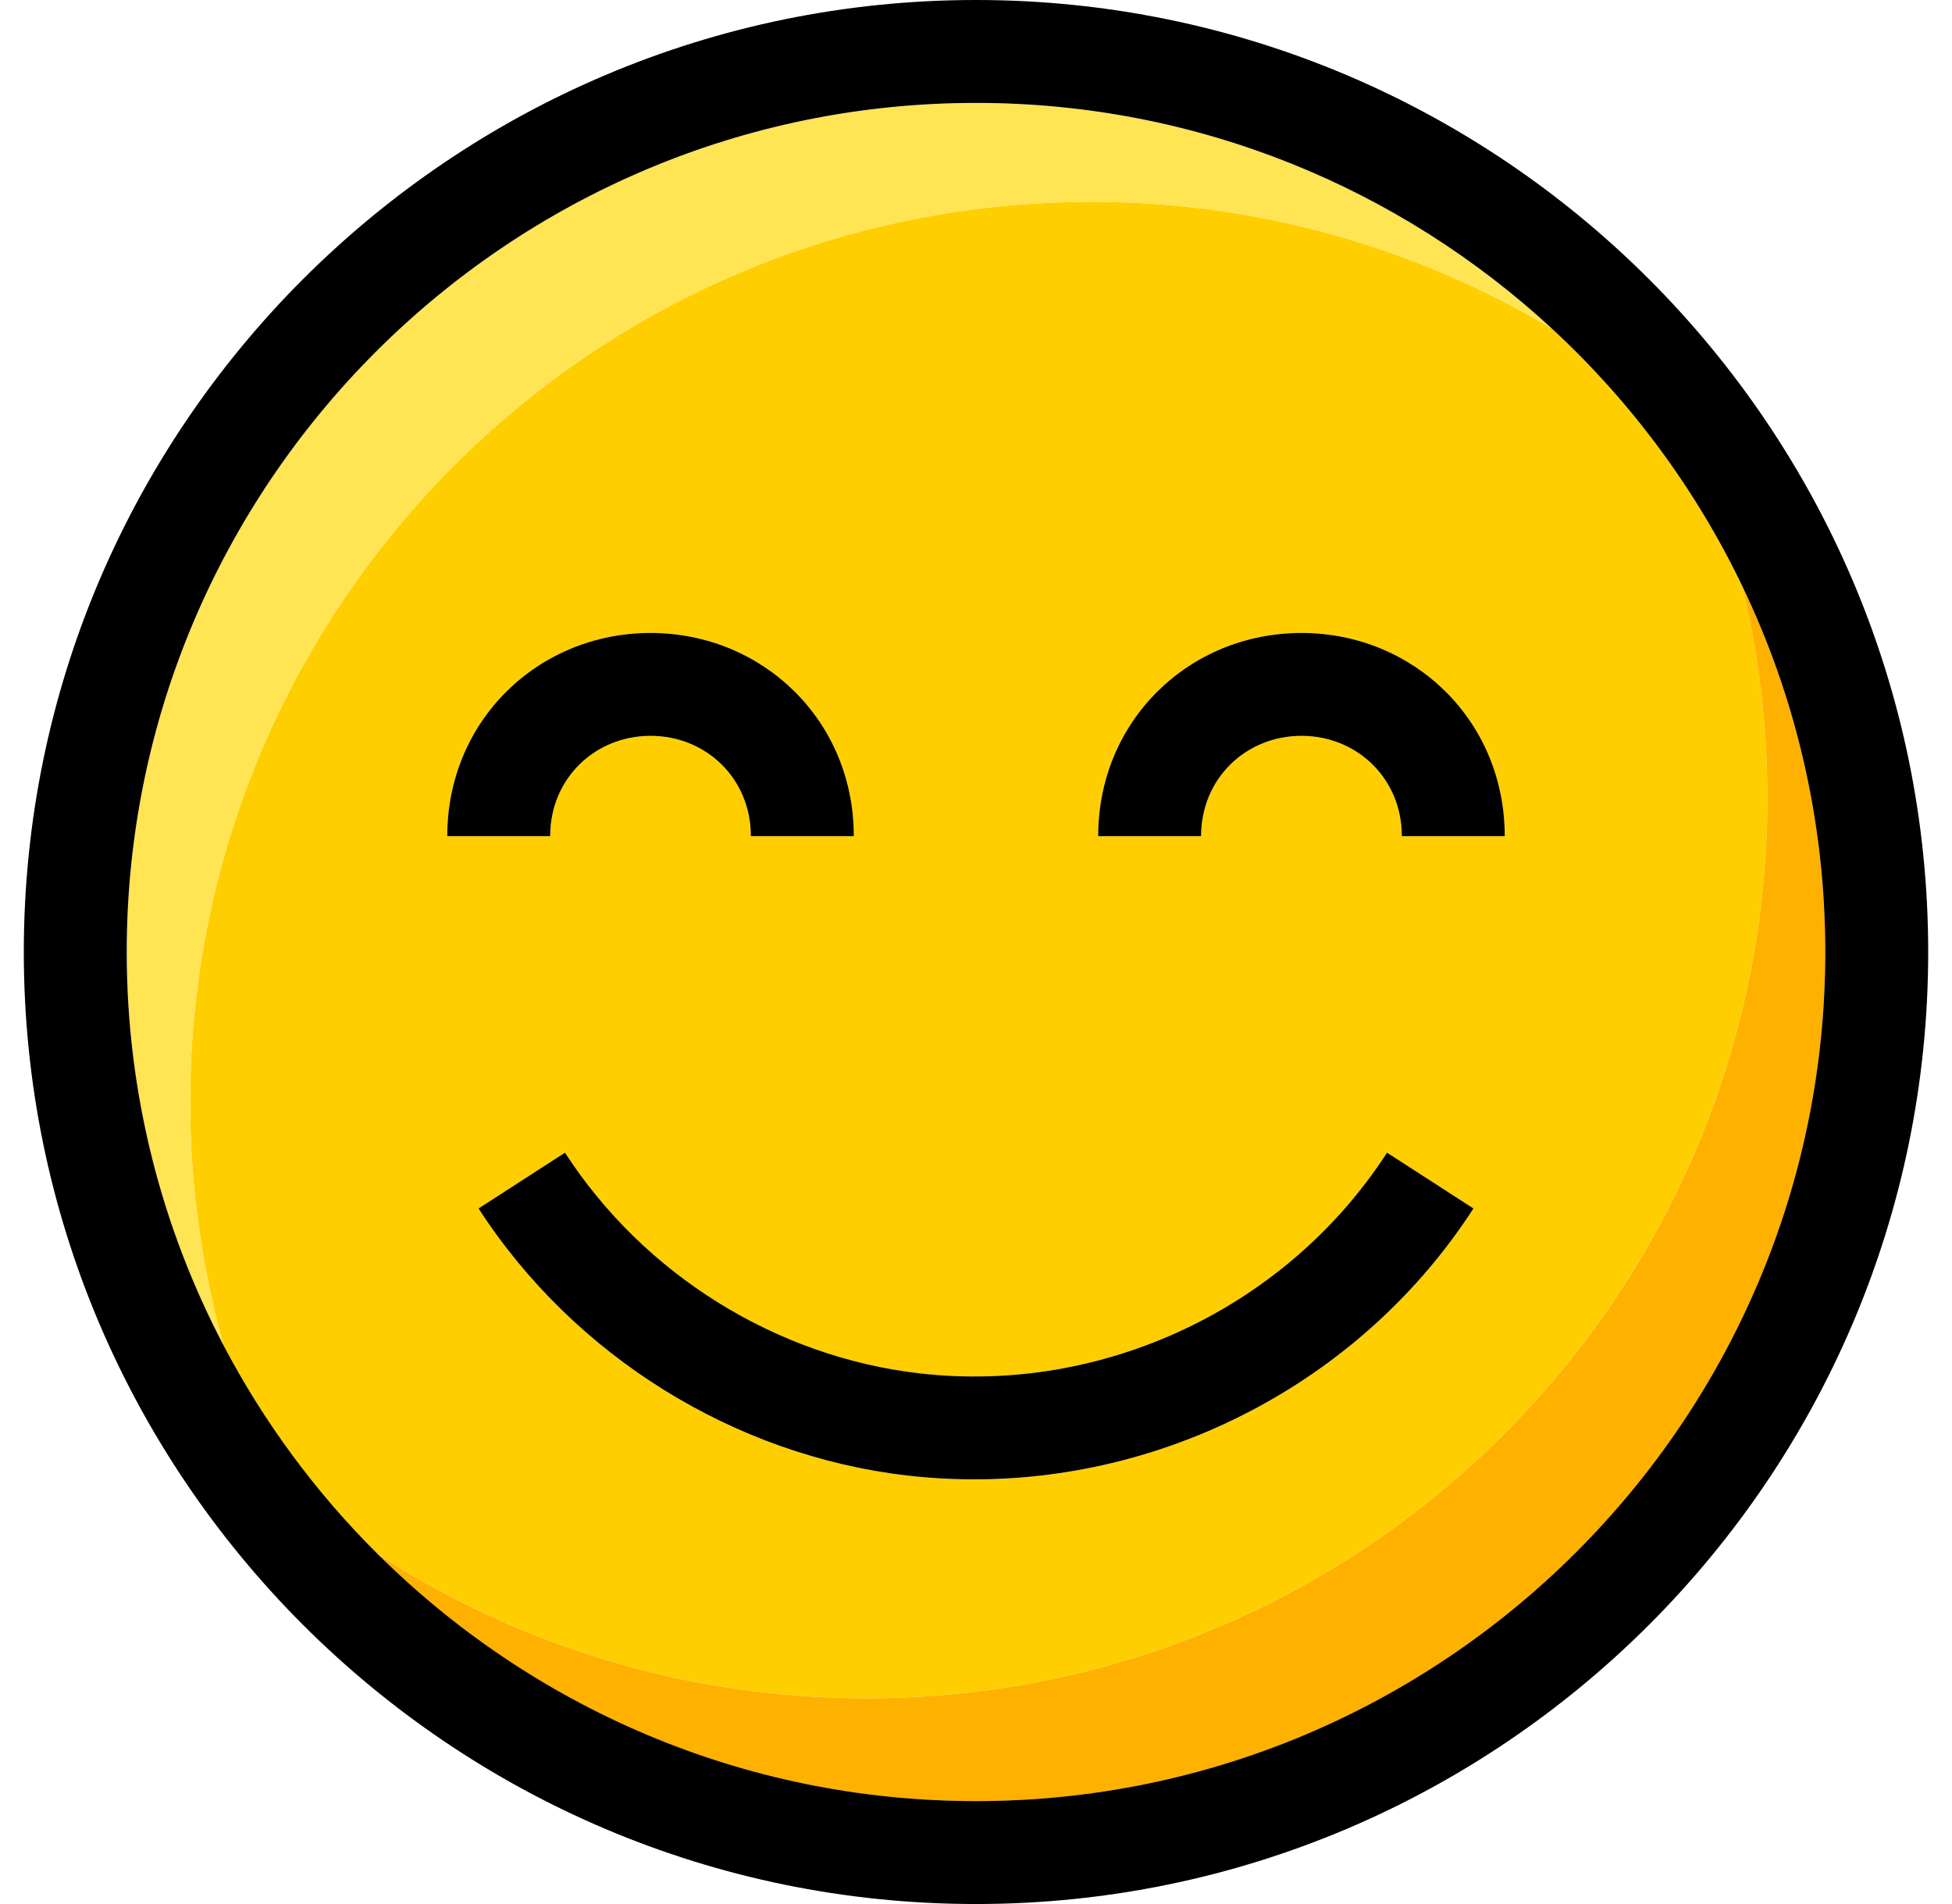 <svg width="41" height="40" viewBox="0 0 41 40" fill="none" xmlns="http://www.w3.org/2000/svg">
<g clip-path="url(#clip0_2481_3384)">
<path d="M37.122 16.757C37.122 15.225 36.937 13.737 36.594 12.311C35.611 10.263 34.249 8.431 32.599 6.906C29.573 5.098 26.009 4.113 22.224 4.251C11.783 4.632 3.627 13.405 4.007 23.847C4.063 25.374 4.301 26.852 4.695 28.262C5.547 29.885 6.64 31.362 7.929 32.643C10.888 34.561 14.415 35.676 18.203 35.676C28.651 35.676 37.122 27.205 37.122 16.757ZM27.336 13.297C29.691 13.297 31.606 15.135 31.606 17.567H29.444C29.444 16.351 28.498 15.46 27.336 15.46C26.174 15.46 25.228 16.351 25.228 17.567H23.066C23.066 15.135 24.982 13.297 27.336 13.297ZM13.664 13.297C16.018 13.297 17.934 15.135 17.934 17.567H15.771C15.771 16.351 14.826 15.46 13.664 15.46C12.502 15.46 11.556 16.351 11.556 17.567H9.394C9.394 15.135 11.309 13.297 13.664 13.297ZM10.051 25.39L11.867 24.216C13.519 26.772 16.301 28.506 19.309 28.853C23.169 29.298 27.025 27.478 29.133 24.216L30.949 25.39C28.654 28.942 24.645 31.081 20.462 31.081C19.996 31.081 19.529 31.055 19.061 31C15.418 30.58 12.05 28.483 10.051 25.39Z" fill="#FFCE00"/>
<path d="M36.594 12.312C36.937 13.739 37.122 15.227 37.122 16.759C37.122 27.207 28.651 35.677 18.203 35.677C14.415 35.677 10.888 34.562 7.929 32.645C11.156 35.854 15.6 37.84 20.5 37.84C30.336 37.84 38.338 29.838 38.338 20.002C38.338 17.25 37.711 14.642 36.594 12.312Z" fill="#FFB100"/>
<path d="M22.225 4.253C26.009 4.115 29.573 5.1 32.599 6.908C29.417 3.965 25.165 2.164 20.5 2.164C10.664 2.164 2.662 10.166 2.662 20.002C2.662 22.982 3.398 25.792 4.695 28.264C4.301 26.854 4.063 25.376 4.007 23.849C3.627 13.407 11.783 4.634 22.225 4.253Z" fill="#FFE454"/>
<path d="M20.5 0C9.472 0 0.5 8.972 0.5 20C0.5 31.028 9.472 40 20.5 40C31.528 40 40.5 31.028 40.5 20C40.5 8.972 31.528 0 20.5 0ZM20.5 37.838C15.6 37.838 11.156 35.852 7.929 32.643C6.64 31.362 5.547 29.885 4.695 28.262C3.398 25.791 2.662 22.98 2.662 20C2.662 10.164 10.664 2.162 20.5 2.162C25.165 2.162 29.417 3.963 32.599 6.906C34.249 8.431 35.611 10.263 36.594 12.311C37.711 14.64 38.338 17.248 38.338 20C38.338 29.836 30.336 37.838 20.5 37.838Z" fill="black"/>
<path d="M13.664 15.459C14.826 15.459 15.771 16.351 15.771 17.567H17.934C17.934 15.134 16.018 13.297 13.664 13.297C11.309 13.297 9.394 15.134 9.394 17.567H11.556C11.556 16.351 12.502 15.459 13.664 15.459Z" fill="black"/>
<path d="M27.336 15.459C28.498 15.459 29.444 16.351 29.444 17.567H31.606C31.606 15.134 29.691 13.297 27.336 13.297C24.982 13.297 23.066 15.134 23.066 17.567H25.228C25.228 16.351 26.174 15.459 27.336 15.459Z" fill="black"/>
<path d="M20.462 31.079C24.645 31.079 28.654 28.94 30.949 25.388L29.133 24.215C27.025 27.476 23.169 29.297 19.309 28.851C16.301 28.504 13.519 26.771 11.867 24.215L10.051 25.388C12.05 28.482 15.418 30.579 19.061 30.999C19.529 31.053 19.996 31.079 20.462 31.079Z" fill="black"/>
</g>
<defs>
<clipPath id="clip0_2481_3384">
<rect width="40" height="40" fill="white" transform="translate(0.5)"/>
</clipPath>
</defs>
</svg>
